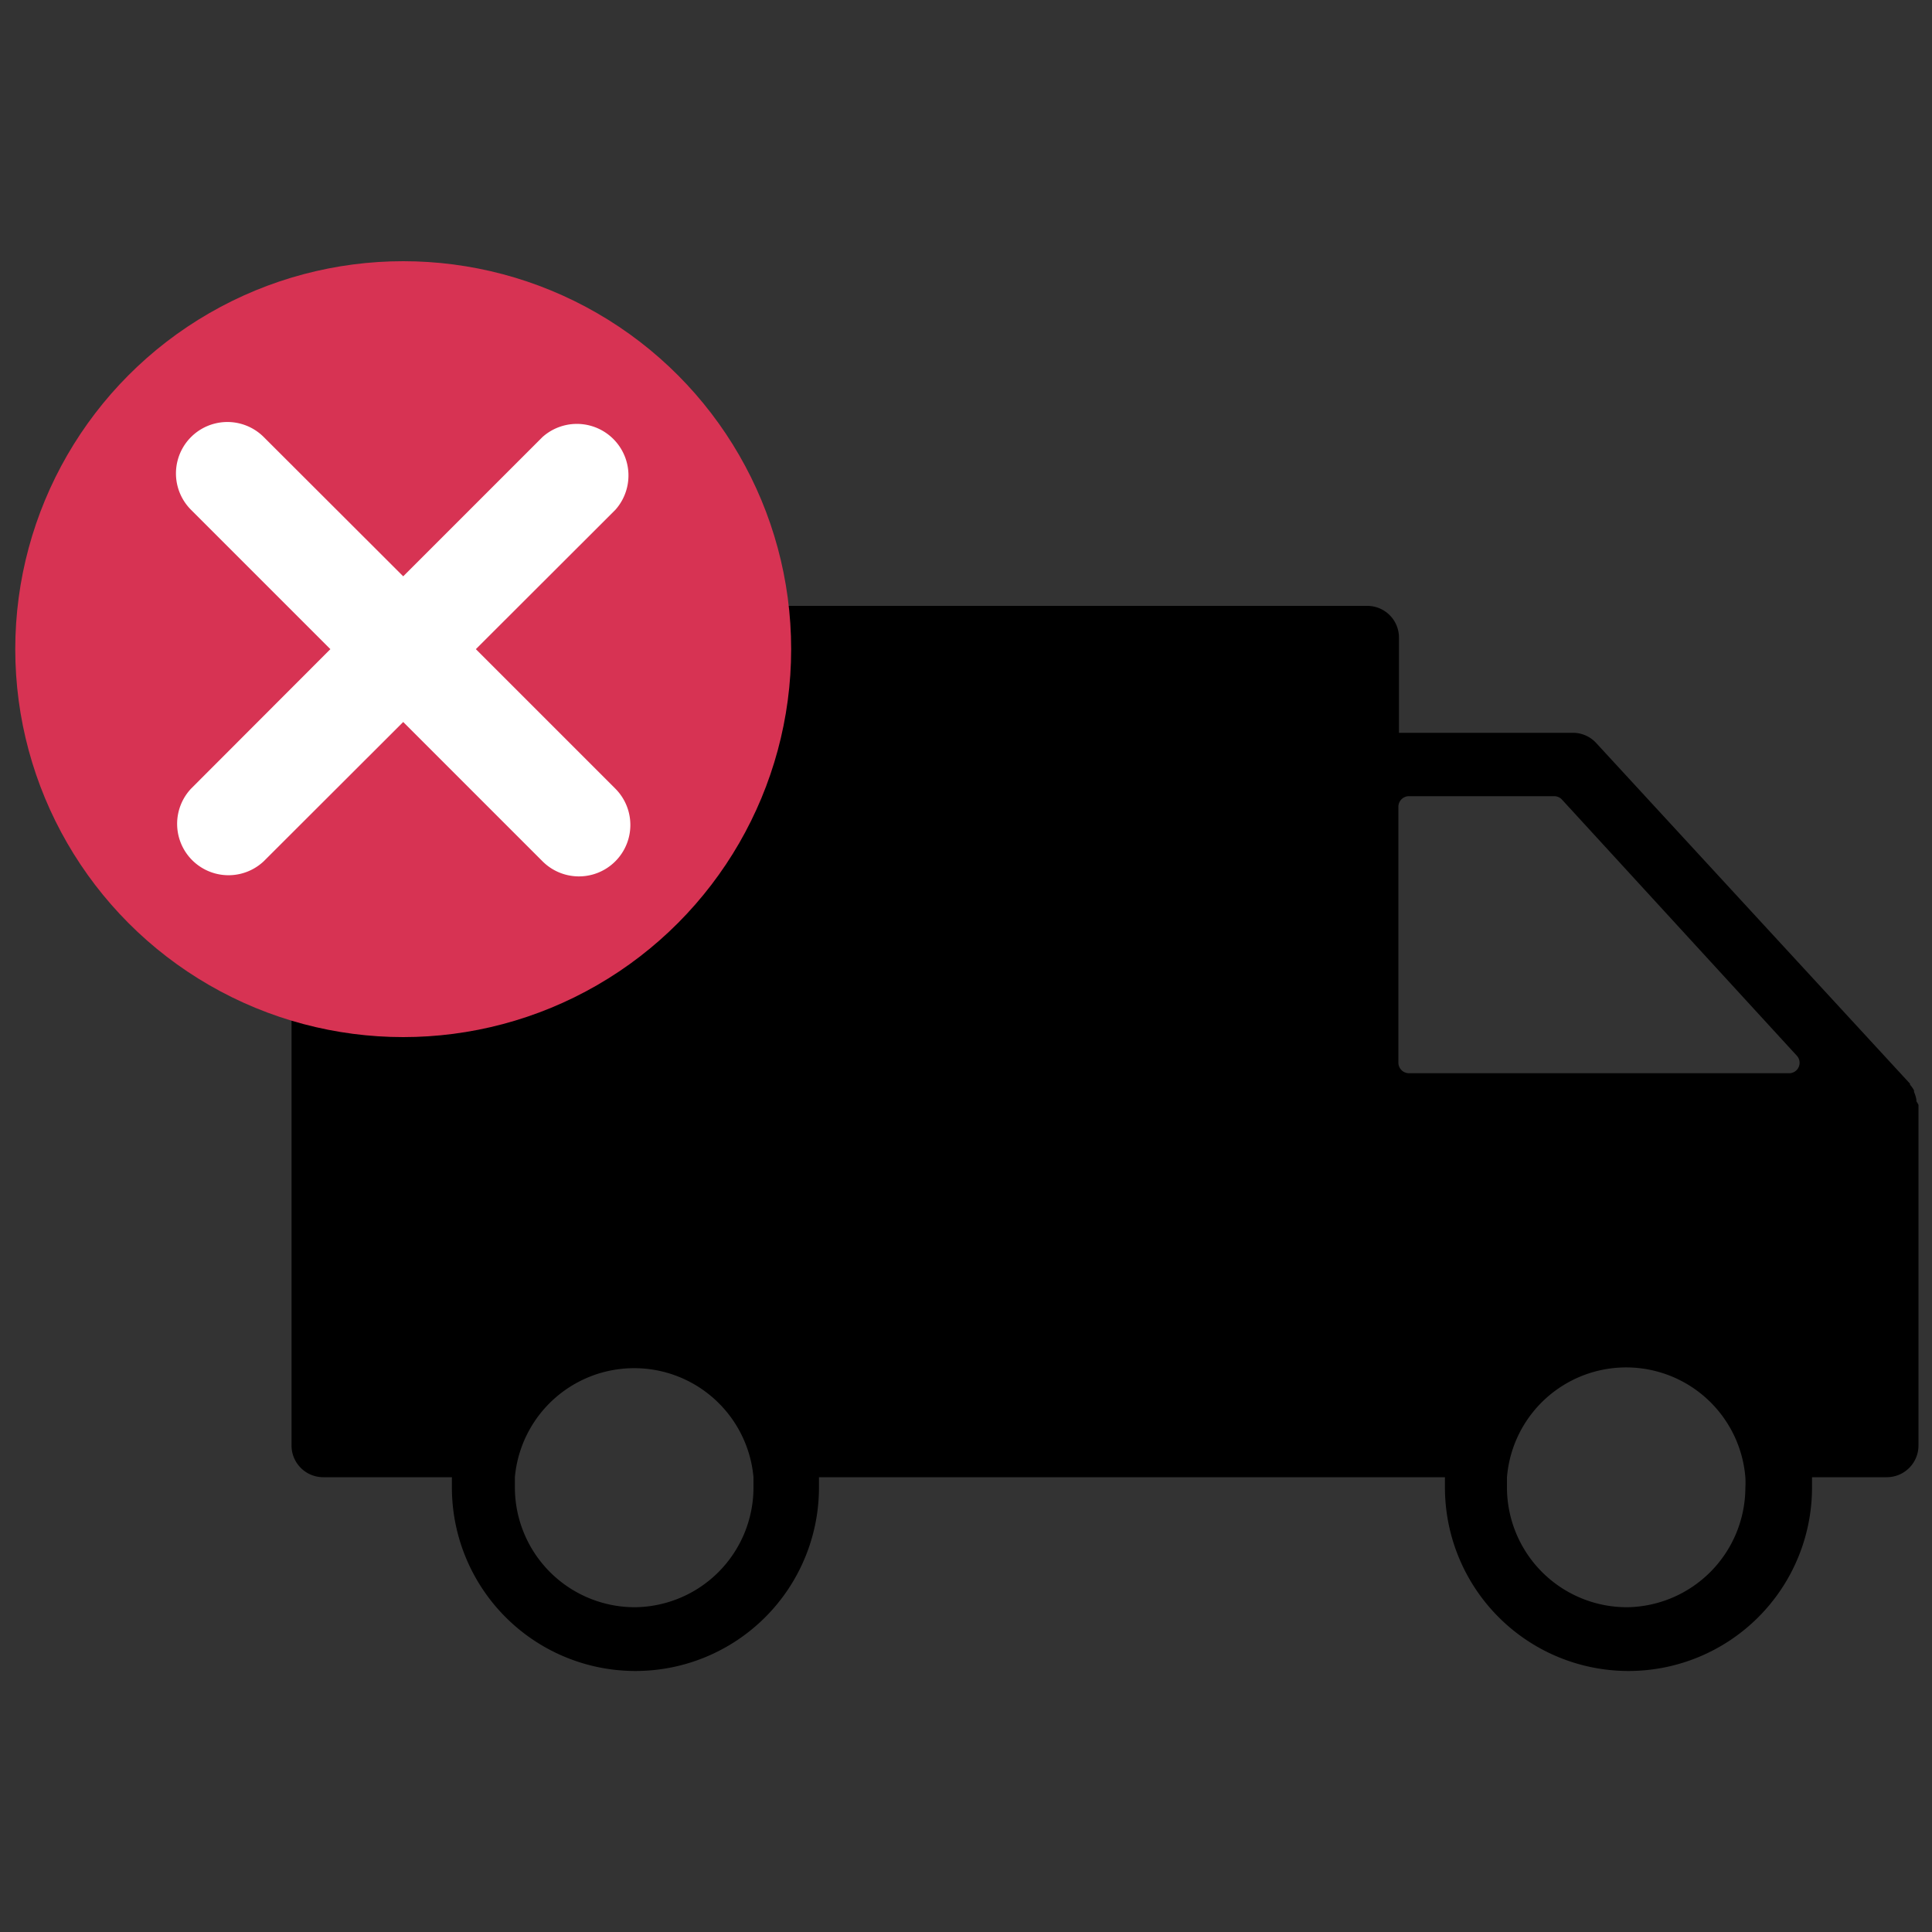 <svg xmlns="http://www.w3.org/2000/svg" viewBox="0 0 100 100">
    <rect x="0" y="0" width="100" height="100" fill="#333333" stroke="none"/>
    <defs>
        <style>.cls-1 {
            fill: #d73353;
        }

        .cls-2 {
            fill: #fff;
        }</style>
    </defs>
    <g id="général">
        <path d="M99.19,57a.28.28,0,0,0,0-.09,1.61,1.61,0,0,0-.12-.39l0-.08a1.61,1.61,0,0,0-.21-.3l0-.05L82.62,38.46a1.63,1.63,0,0,0-1.21-.53h-9V33a1.64,1.64,0,0,0-1.64-1.64h-54A1.64,1.64,0,0,0,15.09,33V74.82a1.64,1.64,0,0,0,1.64,1.64h6.66c0,.18,0,.35,0,.53a9.49,9.49,0,1,0,19,0c0-.18,0-.35,0-.53H74.79c0,.18,0,.35,0,.53a9.48,9.48,0,1,0,19,0c0-.18,0-.35,0-.53h3.87a1.64,1.64,0,0,0,1.64-1.64V57.19A1.36,1.36,0,0,0,99.19,57ZM32.85,83.19a6.21,6.21,0,0,1-6.2-6.2c0-.18,0-.35,0-.53h0a6.2,6.2,0,0,1,12.35,0h0c0,.18,0,.35,0,.53A6.2,6.2,0,0,1,32.85,83.19Zm51.39,0A6.21,6.21,0,0,1,78,77c0-.18,0-.35,0-.53a6.19,6.19,0,0,1,12.34,0,4.71,4.71,0,0,1,0,.53A6.21,6.21,0,0,1,84.24,83.19Zm8.35-27.64H72.93a.55.55,0,0,1-.55-.54V41.76a.55.55,0,0,1,.55-.55h7.52a.55.55,0,0,1,.4.18L93,54.64A.54.54,0,0,1,92.59,55.55Z"/>
        <g id="icone">
            <circle class="cls-1" cx="20.87" cy="33.6" r="20.08"/>
            <path class="cls-2"
                  d="M31.85,40.82,24.63,33.6l7.22-7.21a2.67,2.67,0,0,0-3.77-3.77l-7.21,7.21-7.22-7.21a2.66,2.66,0,1,0-3.76,3.77L17.1,33.6,9.89,40.82a2.66,2.66,0,0,0,3.76,3.76l7.22-7.21,7.21,7.21a2.66,2.66,0,0,0,3.77-3.76Z"/>
        </g>
    </g>
</svg>